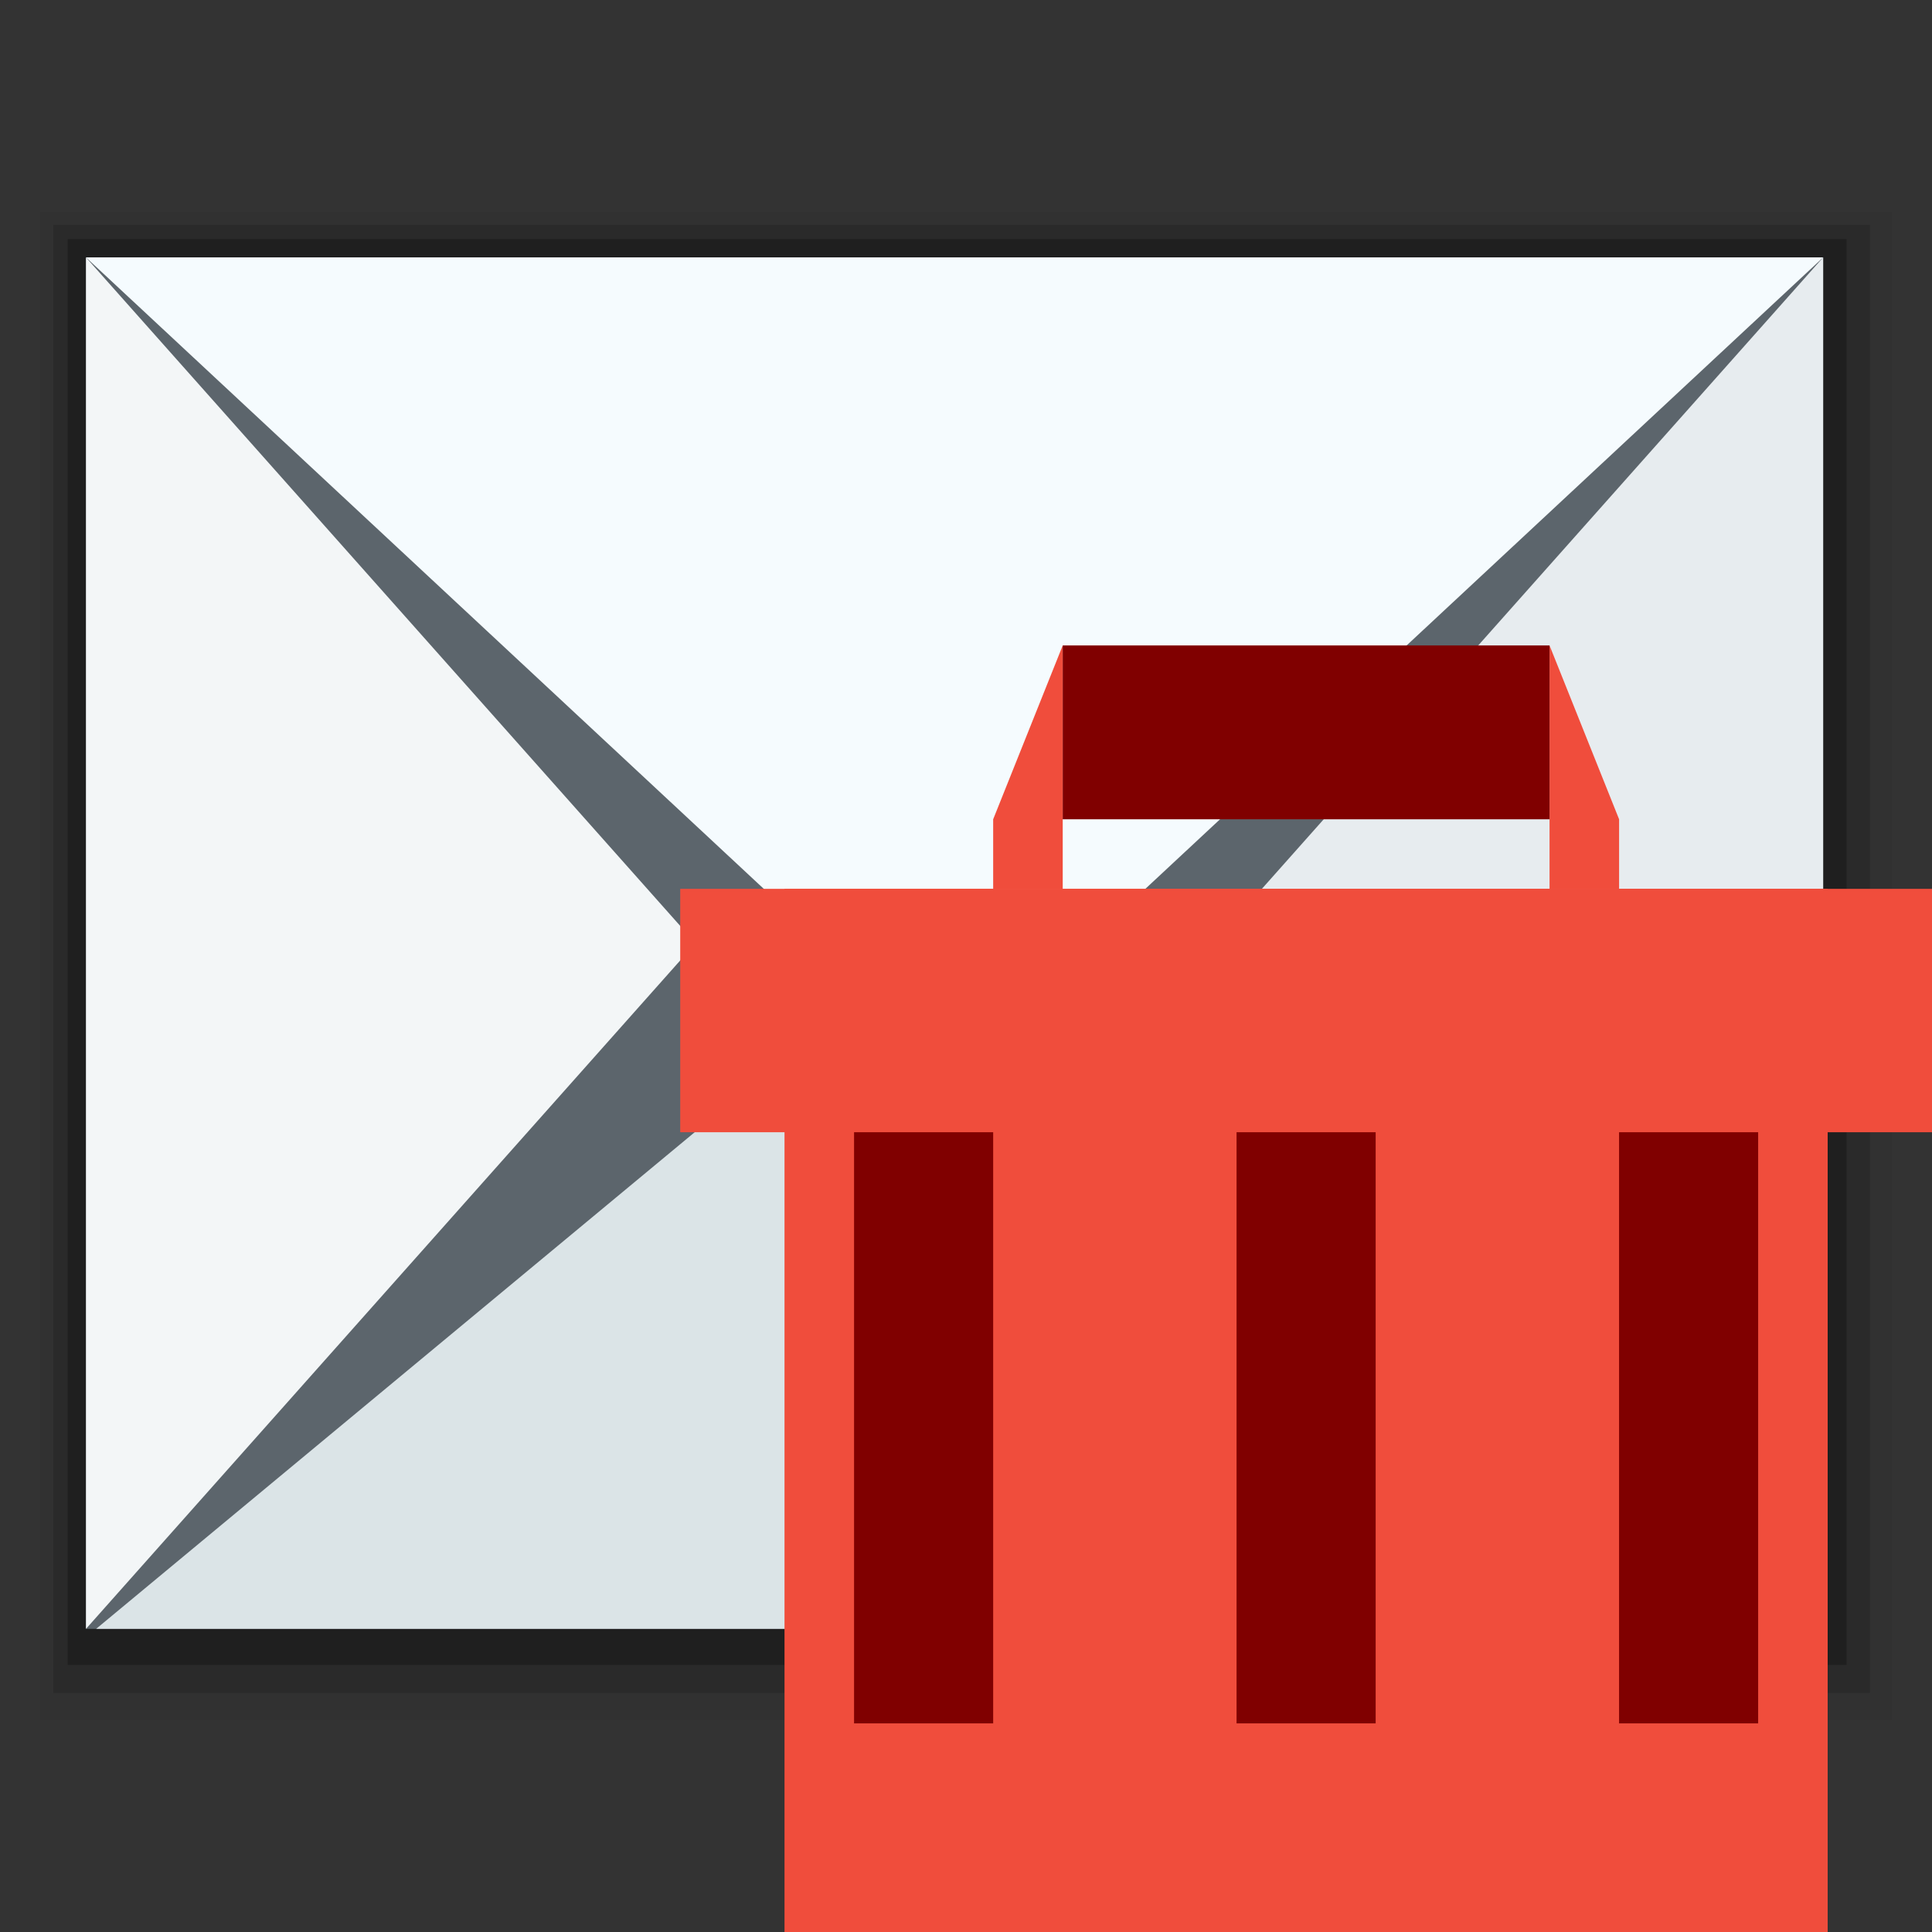 <svg width="48" version="1.0" xmlns="http://www.w3.org/2000/svg" height="48" xmlns:xlink="http://www.w3.org/1999/xlink">
<rect width="100%" height="100%" fill="#333333" stroke="none"/>
<g style="fill-rule:evenodd;stroke:none" id="g9">
<g style="stroke-linejoin:round;stroke-linecap:round;stroke-miterlimit:0" id="g11">
<path style="opacity:.05" id="path4169" d="m 1,5.259 46,0 0,37.481 -46,0 z "/>
<path style="opacity:.15" id="path4167" d="m 1.327,5.586 45.132,0 0,36.473 -45.132,0 z "/>
<path style="opacity:.25" id="path4165" d="m 1.681,5.941 44.197,0 0,35.423 -44.197,0 z "/>
<path style="fill:#5c656c" id="rect4162" d="m 2.136,6.395 43.16,0 0,34.074 -43.16,0 z "/>
</g>
<path style="fill:#f3f6f7" id="path4127" d="m 2.136,6.395 0,34.074 l 15.145,-17.036 -15.145,-17.038 Z "/>
<path style="fill:#f5fbfe" id="path4125" d="m 2.136,6.395 21.58,20.104 21.58,-20.104 Z "/>
<path style="fill:#e7ecef" id="path4123" d="m 45.296,6.395 -15.145,17.038 15.145,17.036 0,-34.074 z "/>
<path style="fill:#dbe4e7" id="rect3260-9" d="m 19.678,26.123 -17.29,14.346 42.655,0 -17.29,-14.346 -4.037,3.825 z "/>
</g>
<g style="stroke:none;fill-rule:evenodd" id="g4230">
<rect width="25.917" x="19.491" y="22.083" height="25.917" style="fill:#f04d3c" id="rect3280"/>
<g style="fill:#800000">
<rect width="3.456" x="40.225" y="25.539" height="17.278" id="rect3340"/>
<rect width="3.456" x="30.722" y="25.539" height="17.278" id="rect3330"/>
<rect width="3.456" x="21.219" y="25.539" height="17.278" id="rect3334"/>
</g>
<g style="fill:#f04d3c">
<rect width="31.1" x="16.9" y="22.083" height="6.047" id="rect3282"/>
<path id="path3376" d="m 26.403,16.036 -1.728,4.319 0,1.728 1.728,0 0,-1.728 0,-4.319 z  m 12.095,0 0,4.319 0,1.728 1.728,0 0,-1.728 -1.728,-4.319 z "/>
</g>
<path style="fill:#800000" id="path3381" d="m 26.403,16.036 0,4.319 12.095,0 0,-4.319 -12.095,0 z "/>
</g>
</svg>
